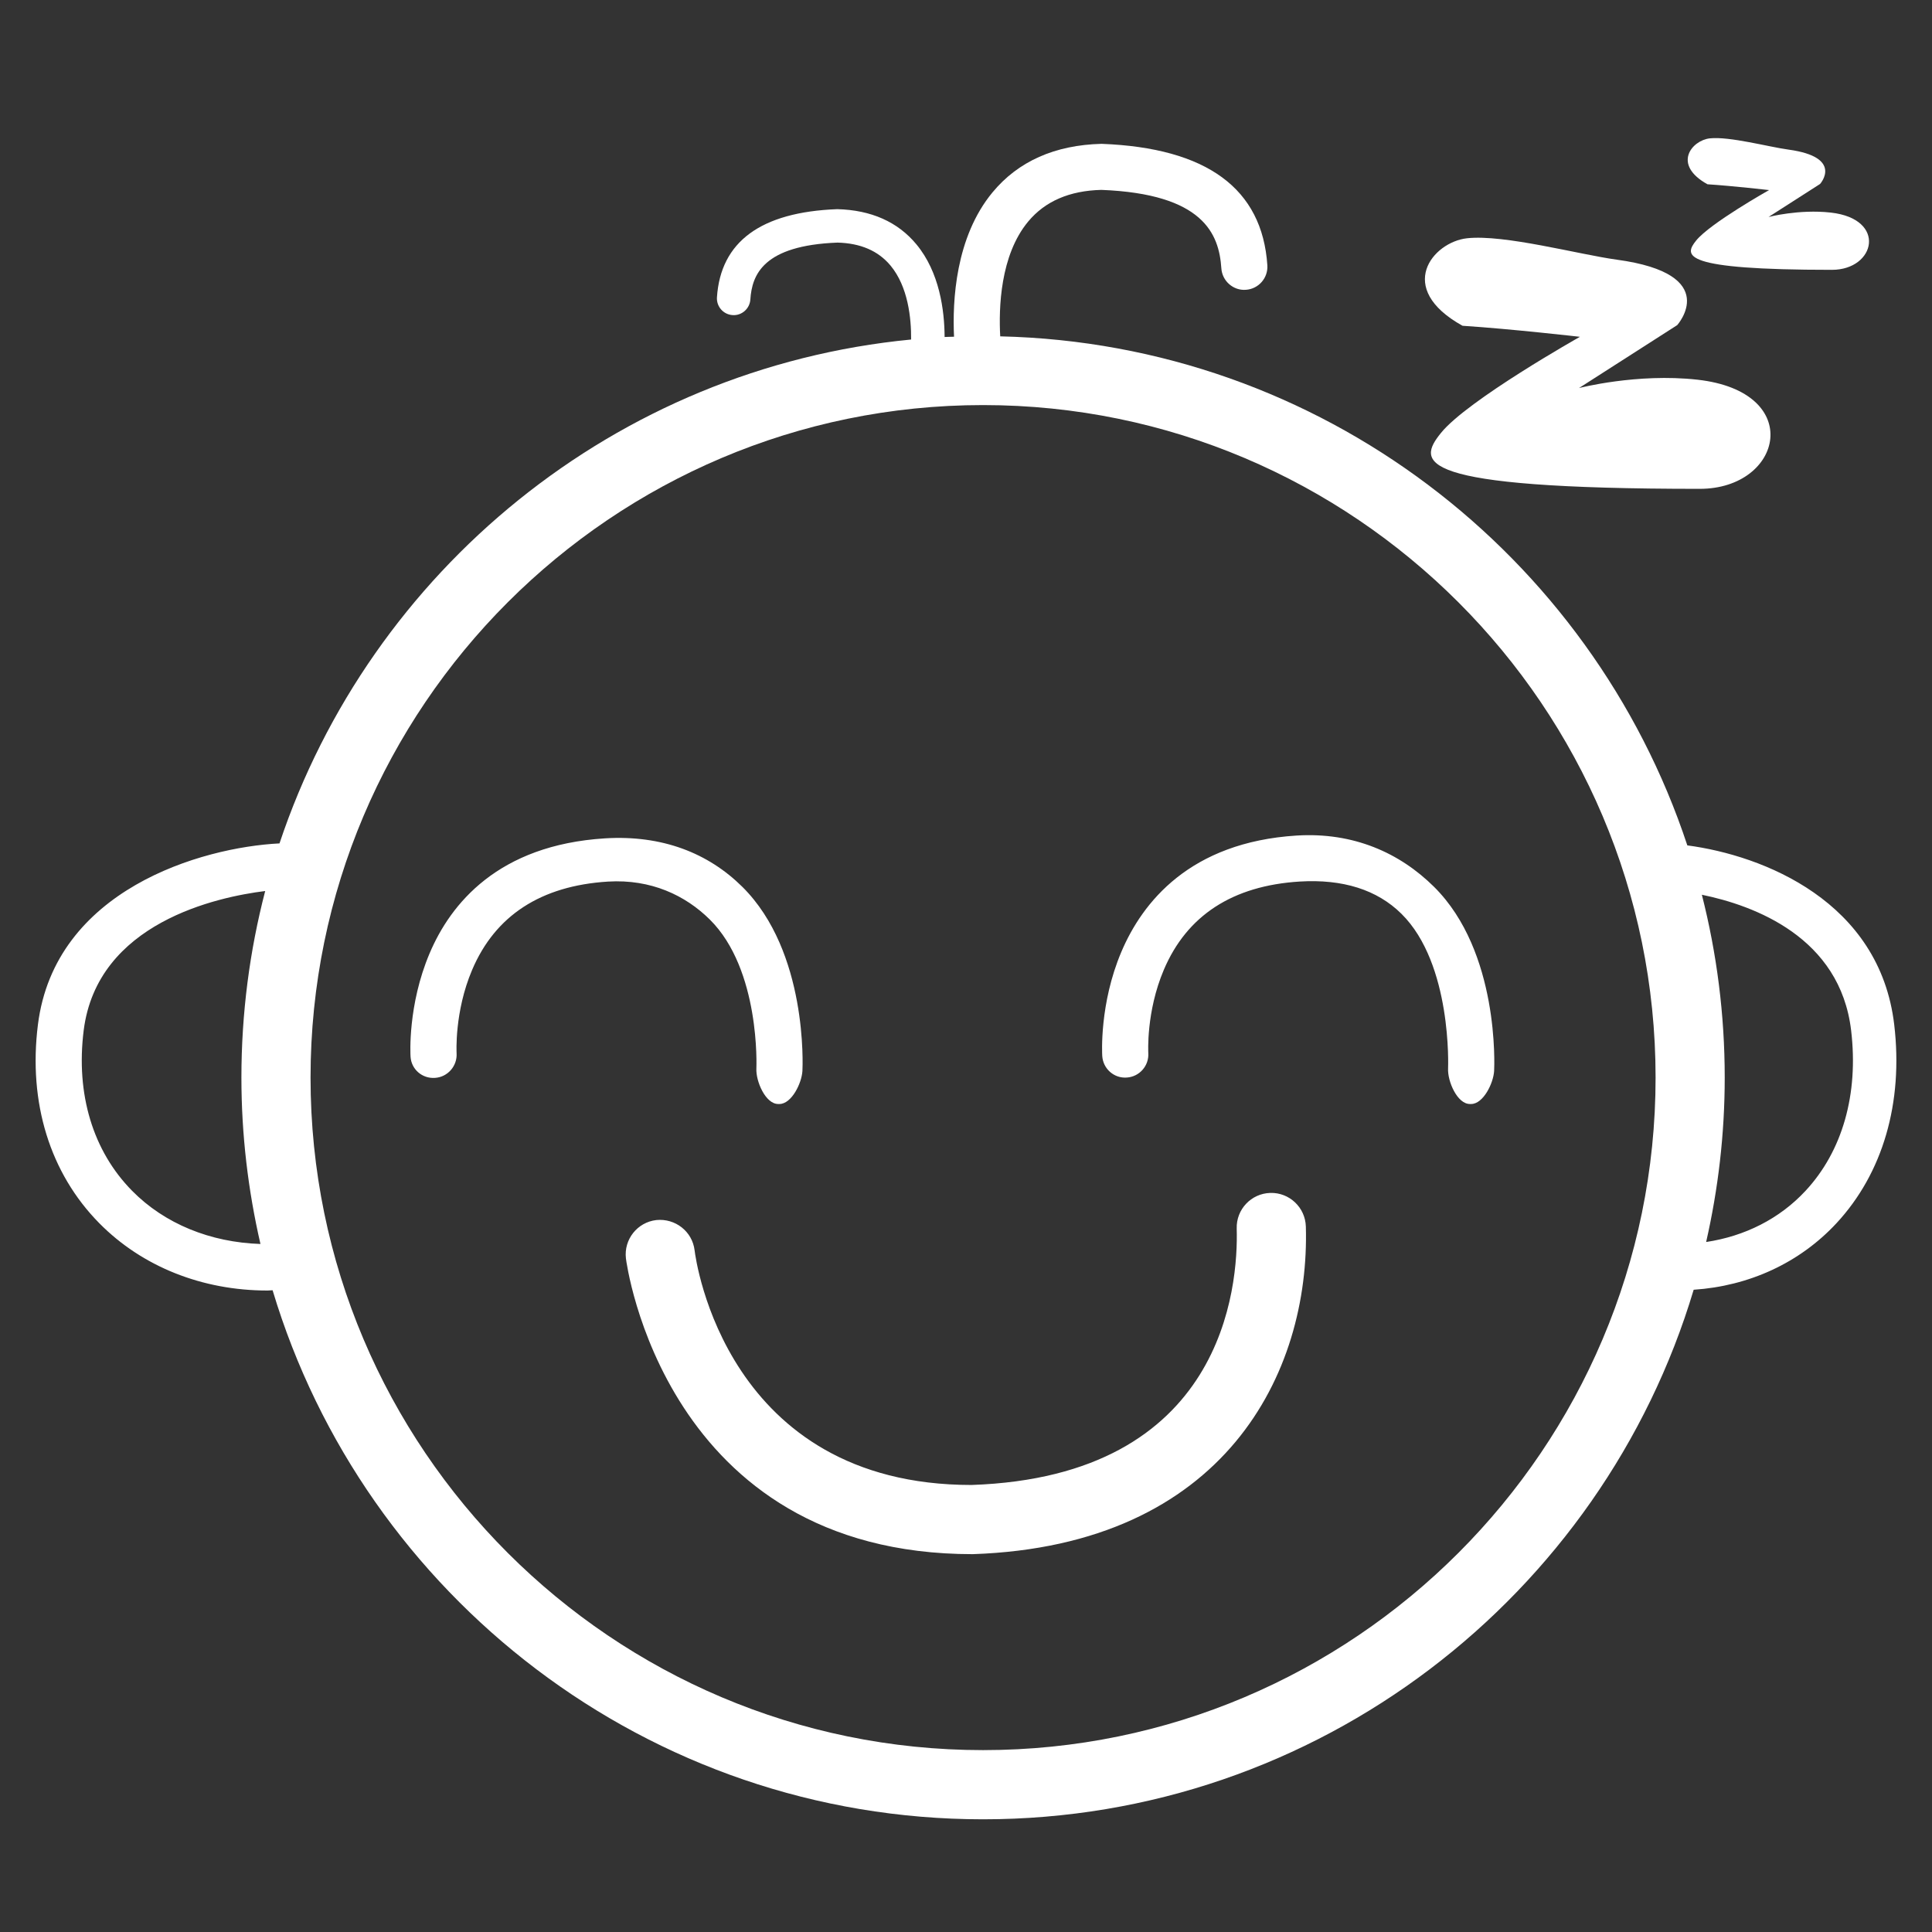<?xml version="1.0" encoding="utf-8"?>
<!-- Generator: Adobe Illustrator 17.0.0, SVG Export Plug-In . SVG Version: 6.00 Build 0)  -->
<!DOCTYPE svg PUBLIC "-//W3C//DTD SVG 1.1//EN" "http://www.w3.org/Graphics/SVG/1.1/DTD/svg11.dtd">
<svg version="1.1" id="Layer_1" xmlns="http://www.w3.org/2000/svg" xmlns:xlink="http://www.w3.org/1999/xlink" x="0px" y="0px"
	 width="42px" height="42px" viewBox="0 0 42 42" enable-background="new 0 0 42 42" xml:space="preserve">
<rect x="0" y="0" width="42" height="42" fill="#333333" stroke="none"/>
<path fill="#FFFFFF" d="M41.179,22.278c-0.315-2.682-2.844-3.681-4.498-3.9c-2.087-6.312-7.972-10.906-14.937-11.066
	c-0.034-0.61-0.003-1.761,0.607-2.495c0.37-0.445,0.901-0.671,1.59-0.689c2.219,0.086,2.56,0.956,2.61,1.705
	c0.018,0.276,0.26,0.488,0.533,0.467c0.276-0.018,0.485-0.257,0.467-0.533c-0.111-1.665-1.312-2.553-3.603-2.64
	c-1.015,0.025-1.813,0.38-2.371,1.054C20.768,5.157,20.703,6.55,20.74,7.32c-0.068,0.003-0.137,0.002-0.205,0.006
	c-0.003-0.577-0.109-1.406-0.613-2.014c-0.405-0.489-0.984-0.746-1.721-0.765c-1.663,0.063-2.535,0.708-2.615,1.916
	c-0.013,0.2,0.138,0.374,0.339,0.387c0.198,0.015,0.374-0.138,0.387-0.339c0.036-0.543,0.284-1.175,1.894-1.237
	c0.5,0.013,0.885,0.177,1.154,0.5c0.381,0.459,0.451,1.142,0.447,1.607c-6.424,0.62-11.753,5.027-13.731,10.954
	c-1.698,0.085-4.885,1.006-5.252,3.943c-0.212,1.694,0.262,3.226,1.334,4.313c0.934,0.947,2.24,1.464,3.657,1.464
	c0.037,0,0.074-0.006,0.111-0.006c1.992,6.644,8.161,11.501,15.445,11.501c7.288,0,13.459-4.862,15.448-11.512
	c1.202-0.08,2.301-0.581,3.105-1.447C40.932,25.504,41.378,23.973,41.179,22.278z M5.662,27.043c-1.088-0.036-2.08-0.436-2.79-1.156
	c-0.852-0.864-1.226-2.101-1.053-3.485c0.293-2.346,2.905-2.903,3.946-3.032c-0.337,1.296-0.517,2.655-0.517,4.056
	C5.248,24.67,5.394,25.879,5.662,27.043z M21.371,38.046c-8.061,0-14.62-6.559-14.62-14.62s6.559-14.62,14.62-14.62
	s14.62,6.558,14.62,14.62S29.432,38.046,21.371,38.046z M39.251,25.887C38.686,26.496,37.93,26.874,37.09,27
	c0.262-1.151,0.404-2.346,0.404-3.574c0-1.371-0.173-2.703-0.497-3.975c1.136,0.233,3.006,0.921,3.245,2.951
	C40.406,23.786,40.054,25.023,39.251,25.887z M16.443,23.228C16.429,23.504,16.641,24,16.917,24c0.009,0,0.018,0,0.027,0
	c0.264,0,0.485-0.452,0.5-0.719c0.005-0.1,0.117-2.59-1.305-4.001c-0.743-0.737-1.747-1.131-2.986-1.055
	c-2.327,0.145-3.358,1.425-3.813,2.498c-0.479,1.13-0.418,2.202-0.415,2.248c0.017,0.276,0.254,0.481,0.532,0.461
	c0.276-0.017,0.486-0.259,0.469-0.535c0-0.009-0.051-0.897,0.337-1.811c0.502-1.183,1.495-1.83,2.953-1.921
	c0.937-0.057,1.684,0.3,2.214,0.824C16.533,21.08,16.444,23.208,16.443,23.228z M28.19,18.164c-2.327,0.145-3.358,1.456-3.813,2.529
	c-0.479,1.13-0.418,2.218-0.415,2.263c0.017,0.276,0.254,0.489,0.532,0.469c0.276-0.017,0.486-0.255,0.469-0.532
	c0-0.009-0.051-0.895,0.337-1.809c0.502-1.183,1.495-1.829,2.953-1.92c0.937-0.057,1.684,0.177,2.214,0.702
	c1.103,1.09,1.014,3.341,1.013,3.362C31.466,23.504,31.678,24,31.954,24c0.009,0,0.018,0,0.027,0c0.264,0,0.485-0.452,0.5-0.719
	c0.005-0.1,0.117-2.59-1.305-4.001C30.434,18.544,29.429,18.088,28.19,18.164z M27.615,25.933c-0.415,0.012-0.742,0.358-0.73,0.773
	c0.036,1.261-0.275,5.389-5.765,5.576c-5.335,0-5.995-4.892-6.02-5.101c-0.049-0.411-0.421-0.7-0.833-0.658
	c-0.412,0.048-0.708,0.421-0.66,0.834c0.008,0.064,0.823,6.43,7.539,6.429c5.49-0.186,7.333-3.953,7.242-7.122
	C28.376,26.248,28.029,25.921,27.615,25.933z"/>
<path fill="#FFFFFF" d="M39.797,4.621c-0.689-0.077-1.35,0.096-1.35,0.096l1.12-0.718c0,0,0.522-0.582-0.689-0.747
	c-0.428-0.058-1.284-0.291-1.709-0.244c-0.388,0.043-0.826,0.567-0.05,0.998c0.553,0.036,1.339,0.126,1.339,0.126
	s-1.284,0.723-1.585,1.097c-0.267,0.331-0.336,0.637,2.953,0.637C40.773,5.865,41.029,4.758,39.797,4.621z M36.899,8.254
	c-1.314-0.146-2.573,0.182-2.573,0.182l2.135-1.368c0,0,0.994-1.11-1.314-1.423C34.332,5.534,32.699,5.09,31.89,5.18
	c-0.739,0.082-1.574,1.081-0.096,1.902c1.054,0.068,2.552,0.24,2.552,0.24s-2.447,1.378-3.021,2.09
	c-0.508,0.63-0.641,1.215,5.628,1.215C38.76,10.626,39.248,8.515,36.899,8.254z"/>
</svg>

